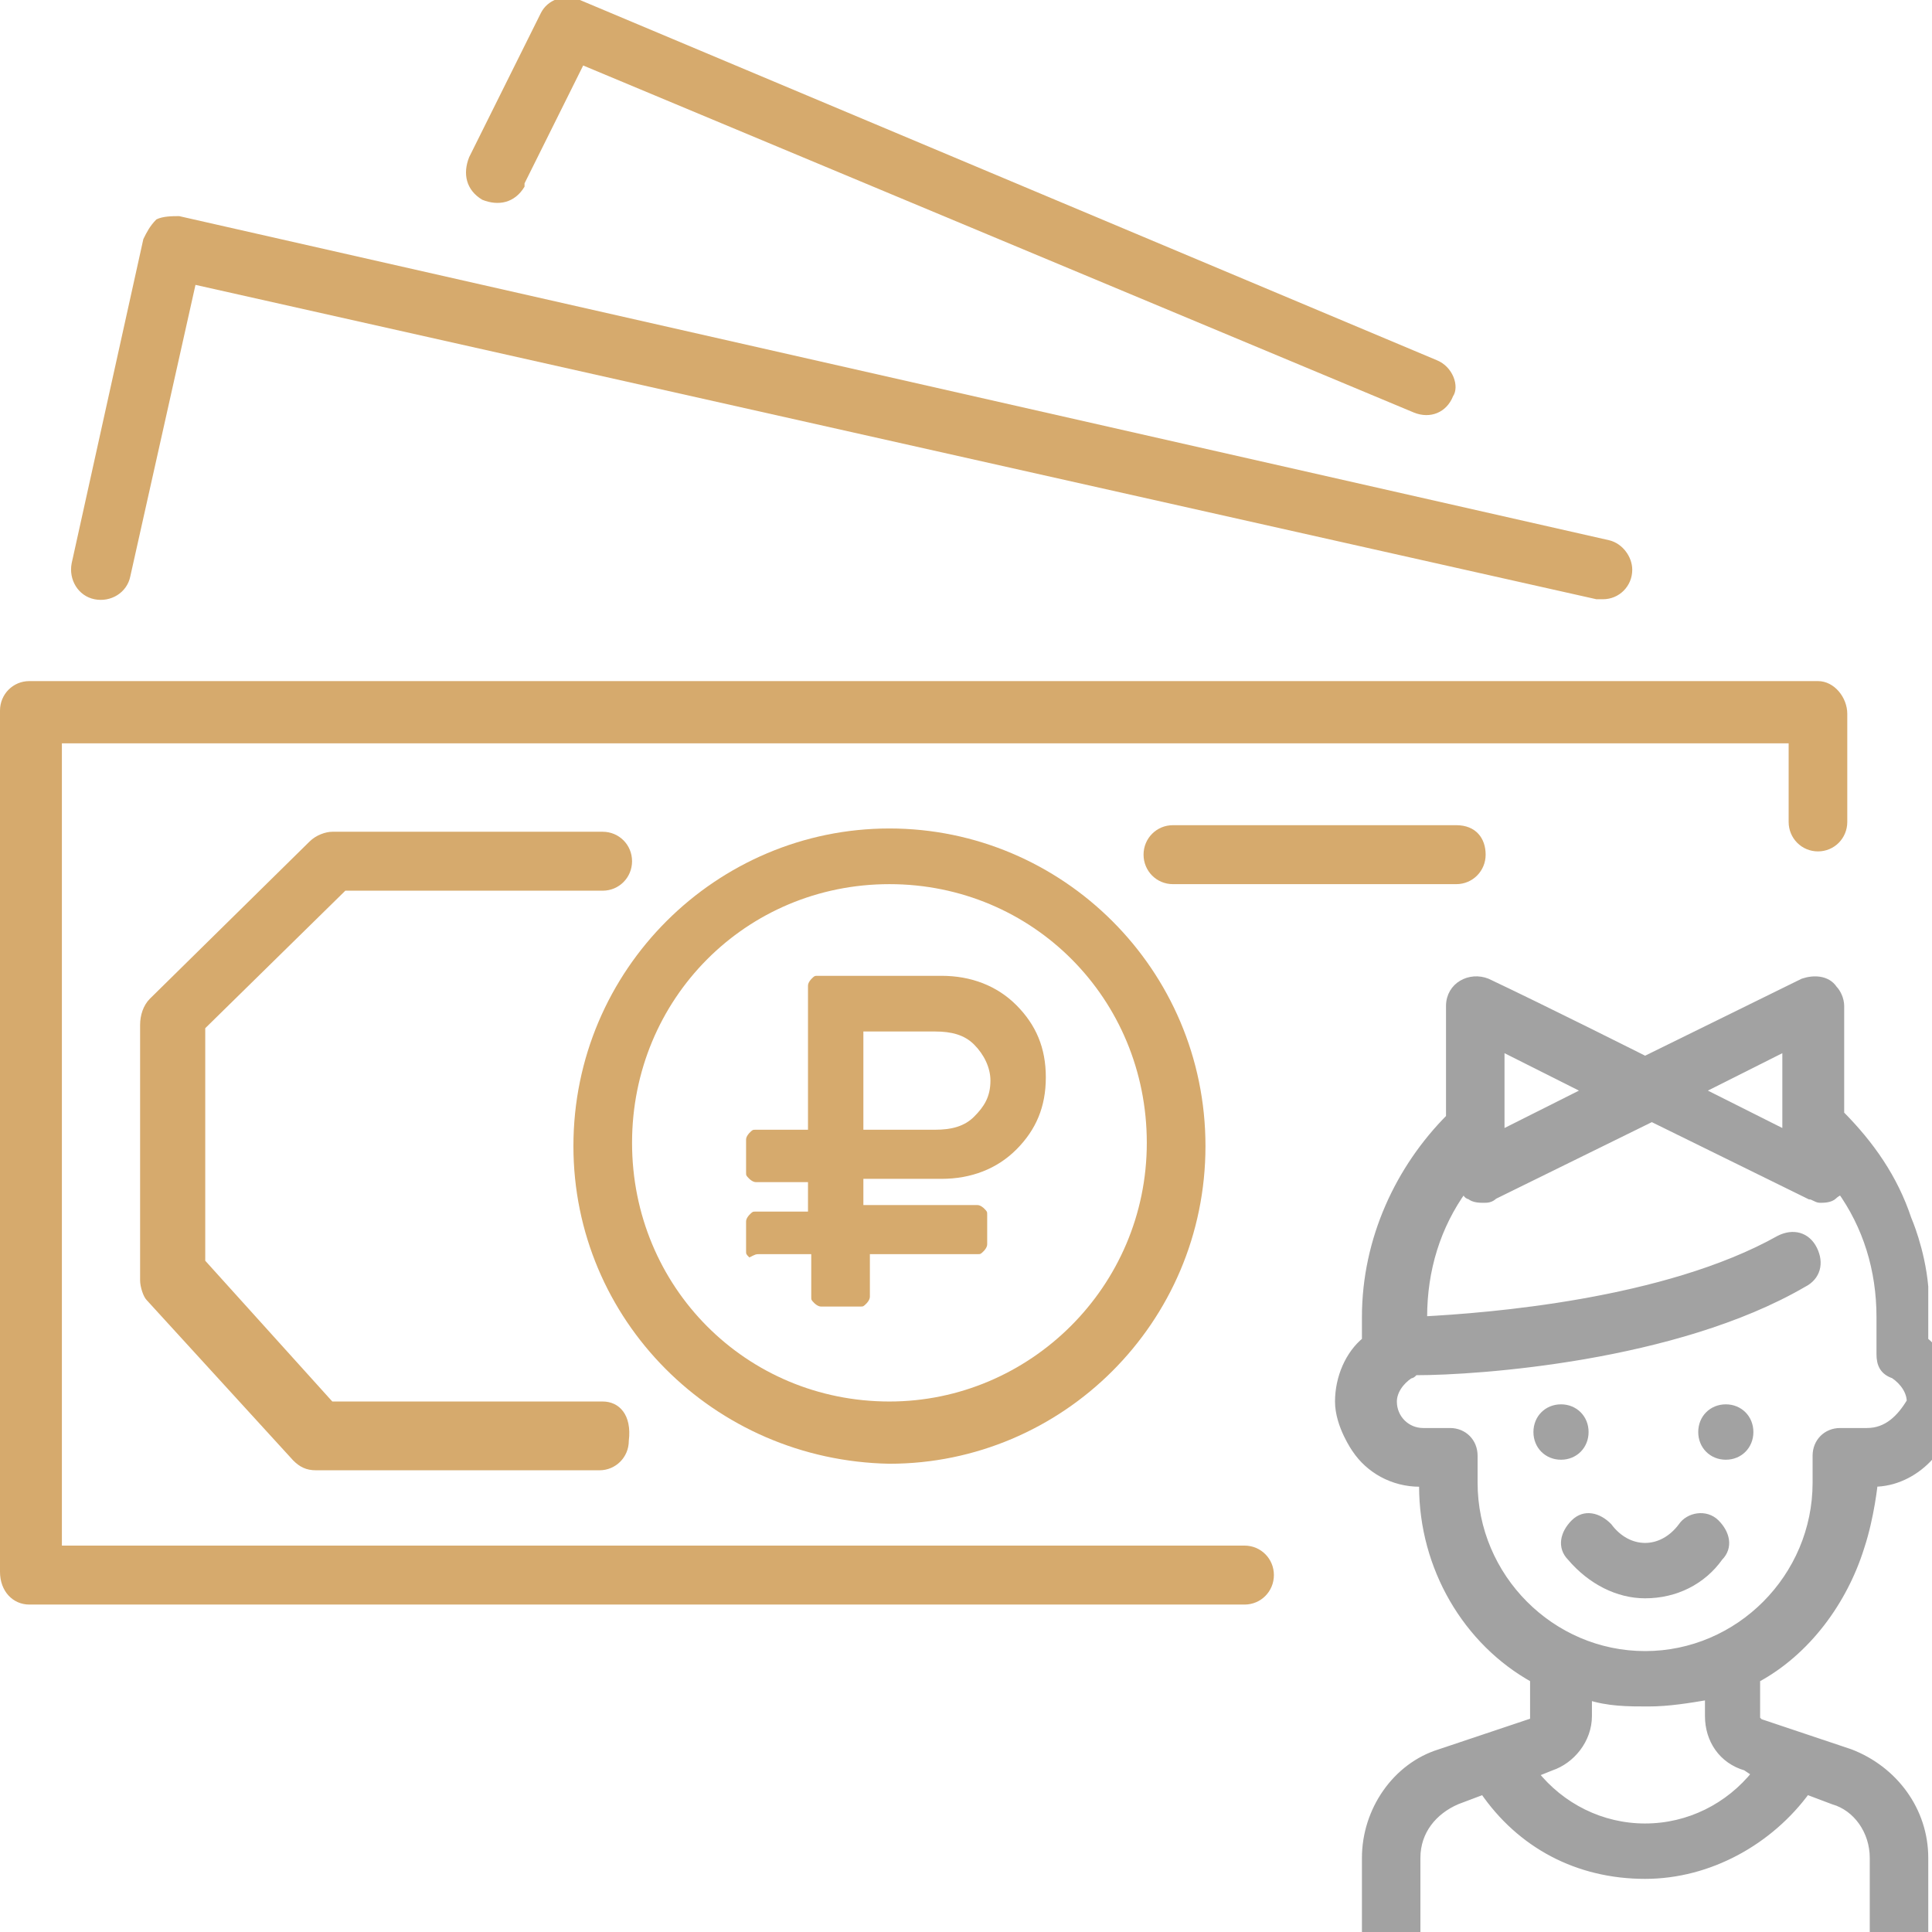<svg width="60" height="60" viewBox="0 0 60 60" fill="none" xmlns="http://www.w3.org/2000/svg">
<g clip-path="url(#clip0)">
<path d="M53.283 47.307C52.97 46.992 52.447 47.097 52.239 47.412C51.925 47.832 51.507 48.042 51.09 48.042C50.672 48.042 50.254 47.832 49.941 47.412C49.627 47.097 49.209 46.992 48.896 47.307C48.583 47.622 48.478 48.042 48.792 48.357C49.418 49.092 50.254 49.512 51.09 49.512C52.03 49.512 52.865 49.092 53.387 48.357C53.701 48.042 53.596 47.622 53.283 47.307Z" fill="#A2A2A2" stroke="#A2A2A2" stroke-width="0.25"/>
<path d="M48.478 45.208C48.896 45.208 49.21 44.892 49.21 44.473C49.21 44.053 48.896 43.738 48.478 43.738C48.061 43.738 47.747 44.053 47.747 44.473C47.747 44.892 48.061 45.208 48.478 45.208Z" fill="#A2A2A2" stroke="#A2A2A2" stroke-width="0.25"/>
<path d="M53.597 45.208C54.014 45.208 54.328 44.892 54.328 44.473C54.328 44.053 54.014 43.738 53.597 43.738C53.179 43.738 52.865 44.053 52.865 44.473C52.865 44.892 53.179 45.208 53.597 45.208Z" fill="#A2A2A2" stroke="#A2A2A2" stroke-width="0.25"/>
<path d="M60.595 43.528C60.595 42.793 60.281 42.058 59.759 41.638V40.903C59.759 40.588 59.759 40.273 59.759 39.959C59.655 38.804 59.237 37.859 59.237 37.859C58.819 36.599 58.088 35.55 57.148 34.605V31.245C57.148 31.035 57.043 30.826 56.939 30.721C56.73 30.405 56.312 30.405 55.999 30.511L51.09 32.925C51.09 32.925 47.956 31.35 46.181 30.511C45.659 30.301 45.032 30.616 45.032 31.245V33.87V34.71C43.465 36.284 42.421 38.489 42.421 40.903V41.638C41.899 42.058 41.585 42.793 41.585 43.528C41.585 44.263 42.107 44.998 42.107 44.998C42.525 45.627 43.256 46.047 44.092 46.047H44.196V46.152C44.196 48.672 45.554 50.981 47.643 52.136V53.396C47.643 53.396 47.643 53.501 47.539 53.501L44.719 54.446C43.361 54.865 42.421 56.23 42.421 57.7V60.114C42.421 60.534 42.734 60.954 43.152 60.954C43.57 60.954 43.987 60.639 43.987 60.219V57.7C43.987 56.86 44.51 56.23 45.241 55.915L46.076 55.6C47.225 57.28 49.001 58.225 51.09 58.225C53.074 58.225 54.955 57.175 56.103 55.6L56.939 55.915C57.67 56.125 58.192 56.86 58.192 57.7V60.114C58.192 60.534 58.506 60.954 58.923 60.954C59.341 60.954 59.759 60.639 59.759 60.219V57.7C59.759 56.23 58.819 54.971 57.461 54.446L54.641 53.501L54.537 53.396V52.136C56.103 51.296 57.252 49.721 57.775 48.042C58.088 47.097 58.192 46.047 58.192 46.047C59.446 46.047 60.595 44.892 60.595 43.528ZM55.477 32.505V35.234L52.761 33.87L55.477 32.505ZM46.599 32.505L49.314 33.87L46.599 35.234V32.505ZM54.537 55.075C53.701 56.125 52.448 56.755 51.09 56.755C49.732 56.755 48.479 56.125 47.643 55.075L48.165 54.865C48.792 54.656 49.314 54.026 49.314 53.291V52.661C49.941 52.871 50.568 52.871 51.194 52.871C51.821 52.871 52.448 52.766 53.074 52.661V53.291C53.074 54.026 53.492 54.656 54.223 54.865L54.537 55.075ZM57.983 44.473H57.148C56.73 44.473 56.417 44.788 56.417 45.208V45.942V46.047C56.417 48.987 54.014 51.401 51.09 51.401C48.165 51.401 45.763 48.987 45.763 46.047V45.208C45.763 44.788 45.45 44.473 45.032 44.473H44.196C43.674 44.473 43.256 44.053 43.256 43.528C43.256 43.213 43.465 42.898 43.779 42.688C43.883 42.688 43.883 42.583 43.987 42.583C45.868 42.583 52.03 42.163 55.999 39.854C56.417 39.644 56.521 39.224 56.312 38.804C56.103 38.384 55.686 38.279 55.268 38.489C51.717 40.483 46.181 40.903 44.196 41.008V40.903C44.196 39.434 44.614 38.069 45.45 36.914C45.554 37.019 45.554 37.124 45.659 37.124C45.763 37.229 45.972 37.229 46.076 37.229C46.181 37.229 46.285 37.229 46.39 37.124L51.299 34.71L56.208 37.124C56.312 37.124 56.417 37.229 56.521 37.229C56.626 37.229 56.834 37.229 56.939 37.124C57.043 37.019 57.148 37.019 57.148 36.914C57.983 38.069 58.401 39.434 58.401 40.903V42.058C58.401 42.373 58.506 42.583 58.819 42.688C59.132 42.898 59.341 43.213 59.341 43.528C59.028 44.053 58.61 44.473 57.983 44.473Z" fill="#A2A2A2" stroke="#A2A2A2" stroke-width="0.25"/>
<path d="M56.459 21.152H0.911C0.405 21.152 0 21.559 0 22.068V48.813C0 49.424 0.405 49.831 0.911 49.831H38.651C39.157 49.831 39.562 49.424 39.562 48.915C39.562 48.407 39.157 48 38.651 48H1.922V23.085H55.548V25.525C55.548 26.034 55.953 26.441 56.459 26.441C56.965 26.441 57.369 26.034 57.369 25.525V22.169C57.369 21.661 56.965 21.152 56.459 21.152Z" fill="#D6AA6D"/>
<path d="M49.983 16.78L5.565 6.712C5.363 6.712 5.059 6.712 4.857 6.814C4.654 7.017 4.553 7.22 4.452 7.424L2.226 17.491C2.125 18 2.428 18.509 2.934 18.61C3.44 18.712 3.946 18.407 4.047 17.898L6.071 8.847L49.578 18.61C49.68 18.61 49.68 18.61 49.781 18.61C50.287 18.61 50.691 18.203 50.691 17.695C50.691 17.288 50.388 16.881 49.983 16.78Z" fill="#D6AA6D"/>
<path d="M44.62 11.186L18.01 -1.26511e-05C17.504 -0.203 16.998 -1.26585e-05 16.796 0.407L14.57 4.881C14.367 5.39 14.469 5.898 14.975 6.203C15.48 6.407 15.986 6.305 16.29 5.797C16.29 5.797 16.29 5.797 16.29 5.695L18.111 2.034L43.912 12.813C44.418 13.017 44.924 12.813 45.126 12.305C45.329 12 45.126 11.39 44.62 11.186Z" fill="#D6AA6D"/>
<path d="M45.227 25.627H36.425C35.919 25.627 35.514 26.034 35.514 26.542C35.514 27.051 35.919 27.458 36.425 27.458H45.227C45.733 27.458 46.138 27.051 46.138 26.542C46.138 26.034 45.835 25.627 45.227 25.627Z" fill="#D6AA6D"/>
<path d="M27.622 25.729C22.26 25.729 17.808 30.102 17.808 35.593C17.808 40.983 22.158 45.356 27.622 45.458C32.985 45.458 37.437 41.085 37.437 35.593C37.437 30.102 32.985 25.729 27.622 25.729ZM27.622 43.525C23.17 43.525 19.629 39.966 19.629 35.492C19.629 31.017 23.17 27.458 27.622 27.458C32.074 27.458 35.615 31.017 35.615 35.492C35.615 39.966 31.973 43.525 27.622 43.525Z" fill="#D6AA6D"/>
<path d="M18.718 43.525H10.32L6.374 39.153V31.932L10.725 27.661H18.718C19.224 27.661 19.629 27.254 19.629 26.746C19.629 26.237 19.224 25.831 18.718 25.831H10.32C10.118 25.831 9.815 25.932 9.612 26.136L4.654 31.017C4.452 31.22 4.351 31.525 4.351 31.831V39.763C4.351 39.966 4.452 40.271 4.553 40.373L9.106 45.356C9.309 45.559 9.511 45.661 9.815 45.661H18.617C19.123 45.661 19.528 45.254 19.528 44.746C19.629 43.932 19.224 43.525 18.718 43.525Z" fill="#D6AA6D"/>
<path d="M23.575 38.949H25.194V40.271C25.194 40.373 25.194 40.373 25.295 40.475C25.295 40.475 25.396 40.576 25.498 40.576H26.712C26.813 40.576 26.813 40.576 26.914 40.475C26.914 40.475 27.015 40.373 27.015 40.271V38.949H30.354C30.455 38.949 30.455 38.949 30.557 38.847C30.557 38.847 30.658 38.746 30.658 38.644V37.729C30.658 37.627 30.658 37.627 30.557 37.525C30.557 37.525 30.455 37.424 30.354 37.424H26.813V36.61H29.241C30.152 36.61 30.961 36.305 31.568 35.695C32.175 35.085 32.479 34.373 32.479 33.458C32.479 32.542 32.175 31.831 31.568 31.22C30.961 30.61 30.152 30.305 29.241 30.305H25.396C25.295 30.305 25.295 30.305 25.194 30.407C25.194 30.407 25.093 30.509 25.093 30.61V35.085H23.474C23.373 35.085 23.373 35.085 23.272 35.186C23.272 35.186 23.17 35.288 23.17 35.39V36.407C23.17 36.508 23.17 36.508 23.272 36.61C23.272 36.61 23.373 36.712 23.474 36.712H25.093V37.627H23.474C23.373 37.627 23.373 37.627 23.272 37.729C23.272 37.729 23.17 37.831 23.17 37.932V38.847C23.17 38.949 23.17 38.949 23.272 39.051C23.474 38.949 23.474 38.949 23.575 38.949ZM26.813 32.034H29.039C29.545 32.034 29.95 32.136 30.253 32.441C30.557 32.746 30.759 33.153 30.759 33.559C30.759 34.068 30.557 34.373 30.253 34.678C29.95 34.983 29.545 35.085 29.039 35.085H26.813V32.034Z" fill="#D6AA6D"/>
</g>
<defs>
<clipPath id="clip0">
<rect width="60" height="60" fill="white"/>
</clipPath>
</defs>
</svg>
